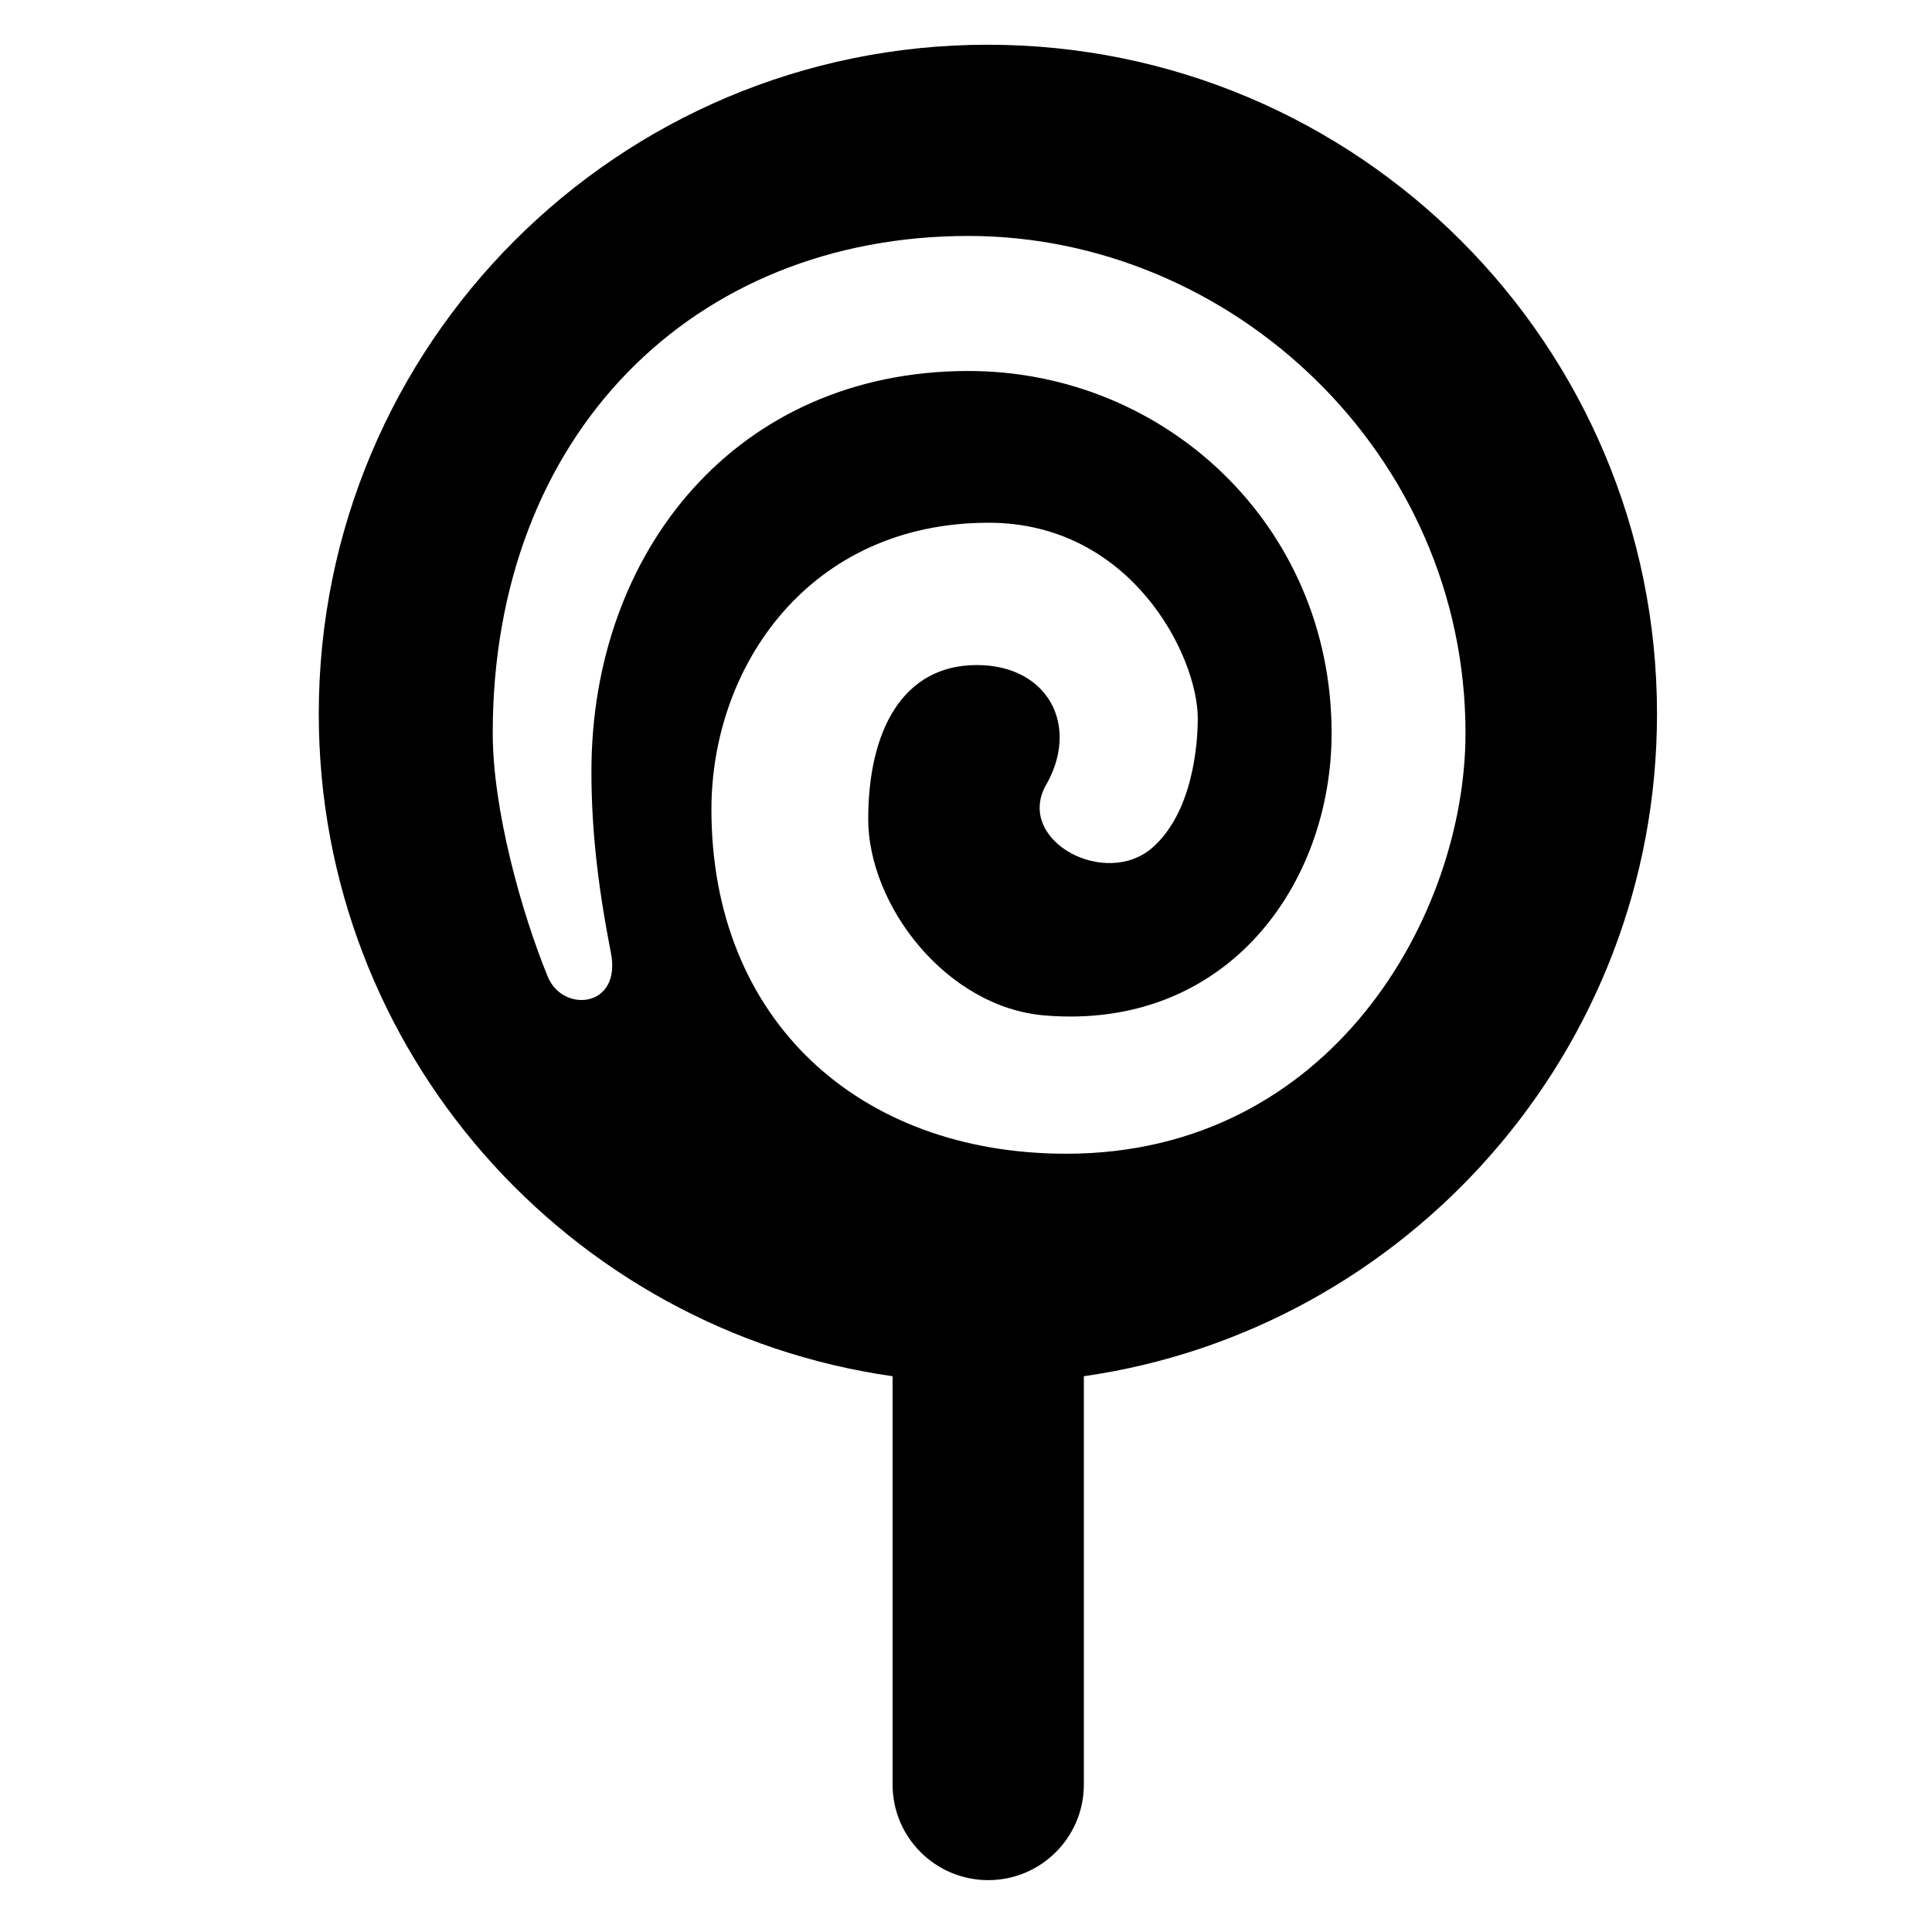 <?xml version="1.0" encoding="utf-8"?>
<!-- Generator: Adobe Illustrator 17.1.0, SVG Export Plug-In . SVG Version: 6.00 Build 0)  -->
<!DOCTYPE svg PUBLIC "-//W3C//DTD SVG 1.1//EN" "http://www.w3.org/Graphics/SVG/1.1/DTD/svg11.dtd">
<svg version="1.1" id="Capa_1" xmlns="http://www.w3.org/2000/svg" xmlns:xlink="http://www.w3.org/1999/xlink" x="0px" y="0px"
	 width="1000px" height="1000px" viewBox="0 0 1000 1000" enable-background="new 0 0 1000 1000" xml:space="preserve">
<path d="M511.482,973.155c27.331,0,49.518-22.122,49.518-49.453V712.336c167-23.95,296.661-168.225,296.661-342.811
	c0-191.393-155.051-346.37-346.441-346.37c-191.389,0-346.225,154.977-346.225,346.37C164.995,544.111,294,688.386,462,712.336
	v211.366C462,951.032,484.187,973.155,511.482,973.155z M368.231,419.01c0-74.22,50.688-148.441,143.489-148.441
	c73.628,0,108.244,68.677,108.244,101.344c0,13.872-2.752,48.667-23.532,66.881c-24.158,20.987-69.862-3.174-55.604-31.447
	c18.581-31.111,1.988-63.115-35.245-63.115c-38.383,0-56.196,34.006-56.196,79.729c0,44.552,40.333,97.444,91.441,101.646
	c94.573,7.775,148.409-68.214,148.409-146.147c0-107.669-86.458-187.434-187.977-187.434c-119.958,0-195.137,93.376-195.137,207.2
	c0,26.513,2.527,55.397,10.059,93.794c5.751,28.708-24.928,31.482-32.667,12.484c-13.63-33.26-28.48-86.493-28.48-126.044
	c0-154.613,103.885-257.331,246.226-257.331c136.135,0,257.281,112.621,257.281,257.331c0,93.987-69.305,217.71-206.625,217.71
	C444.437,597.169,368.231,527.847,368.231,419.01z"/>
</svg>
